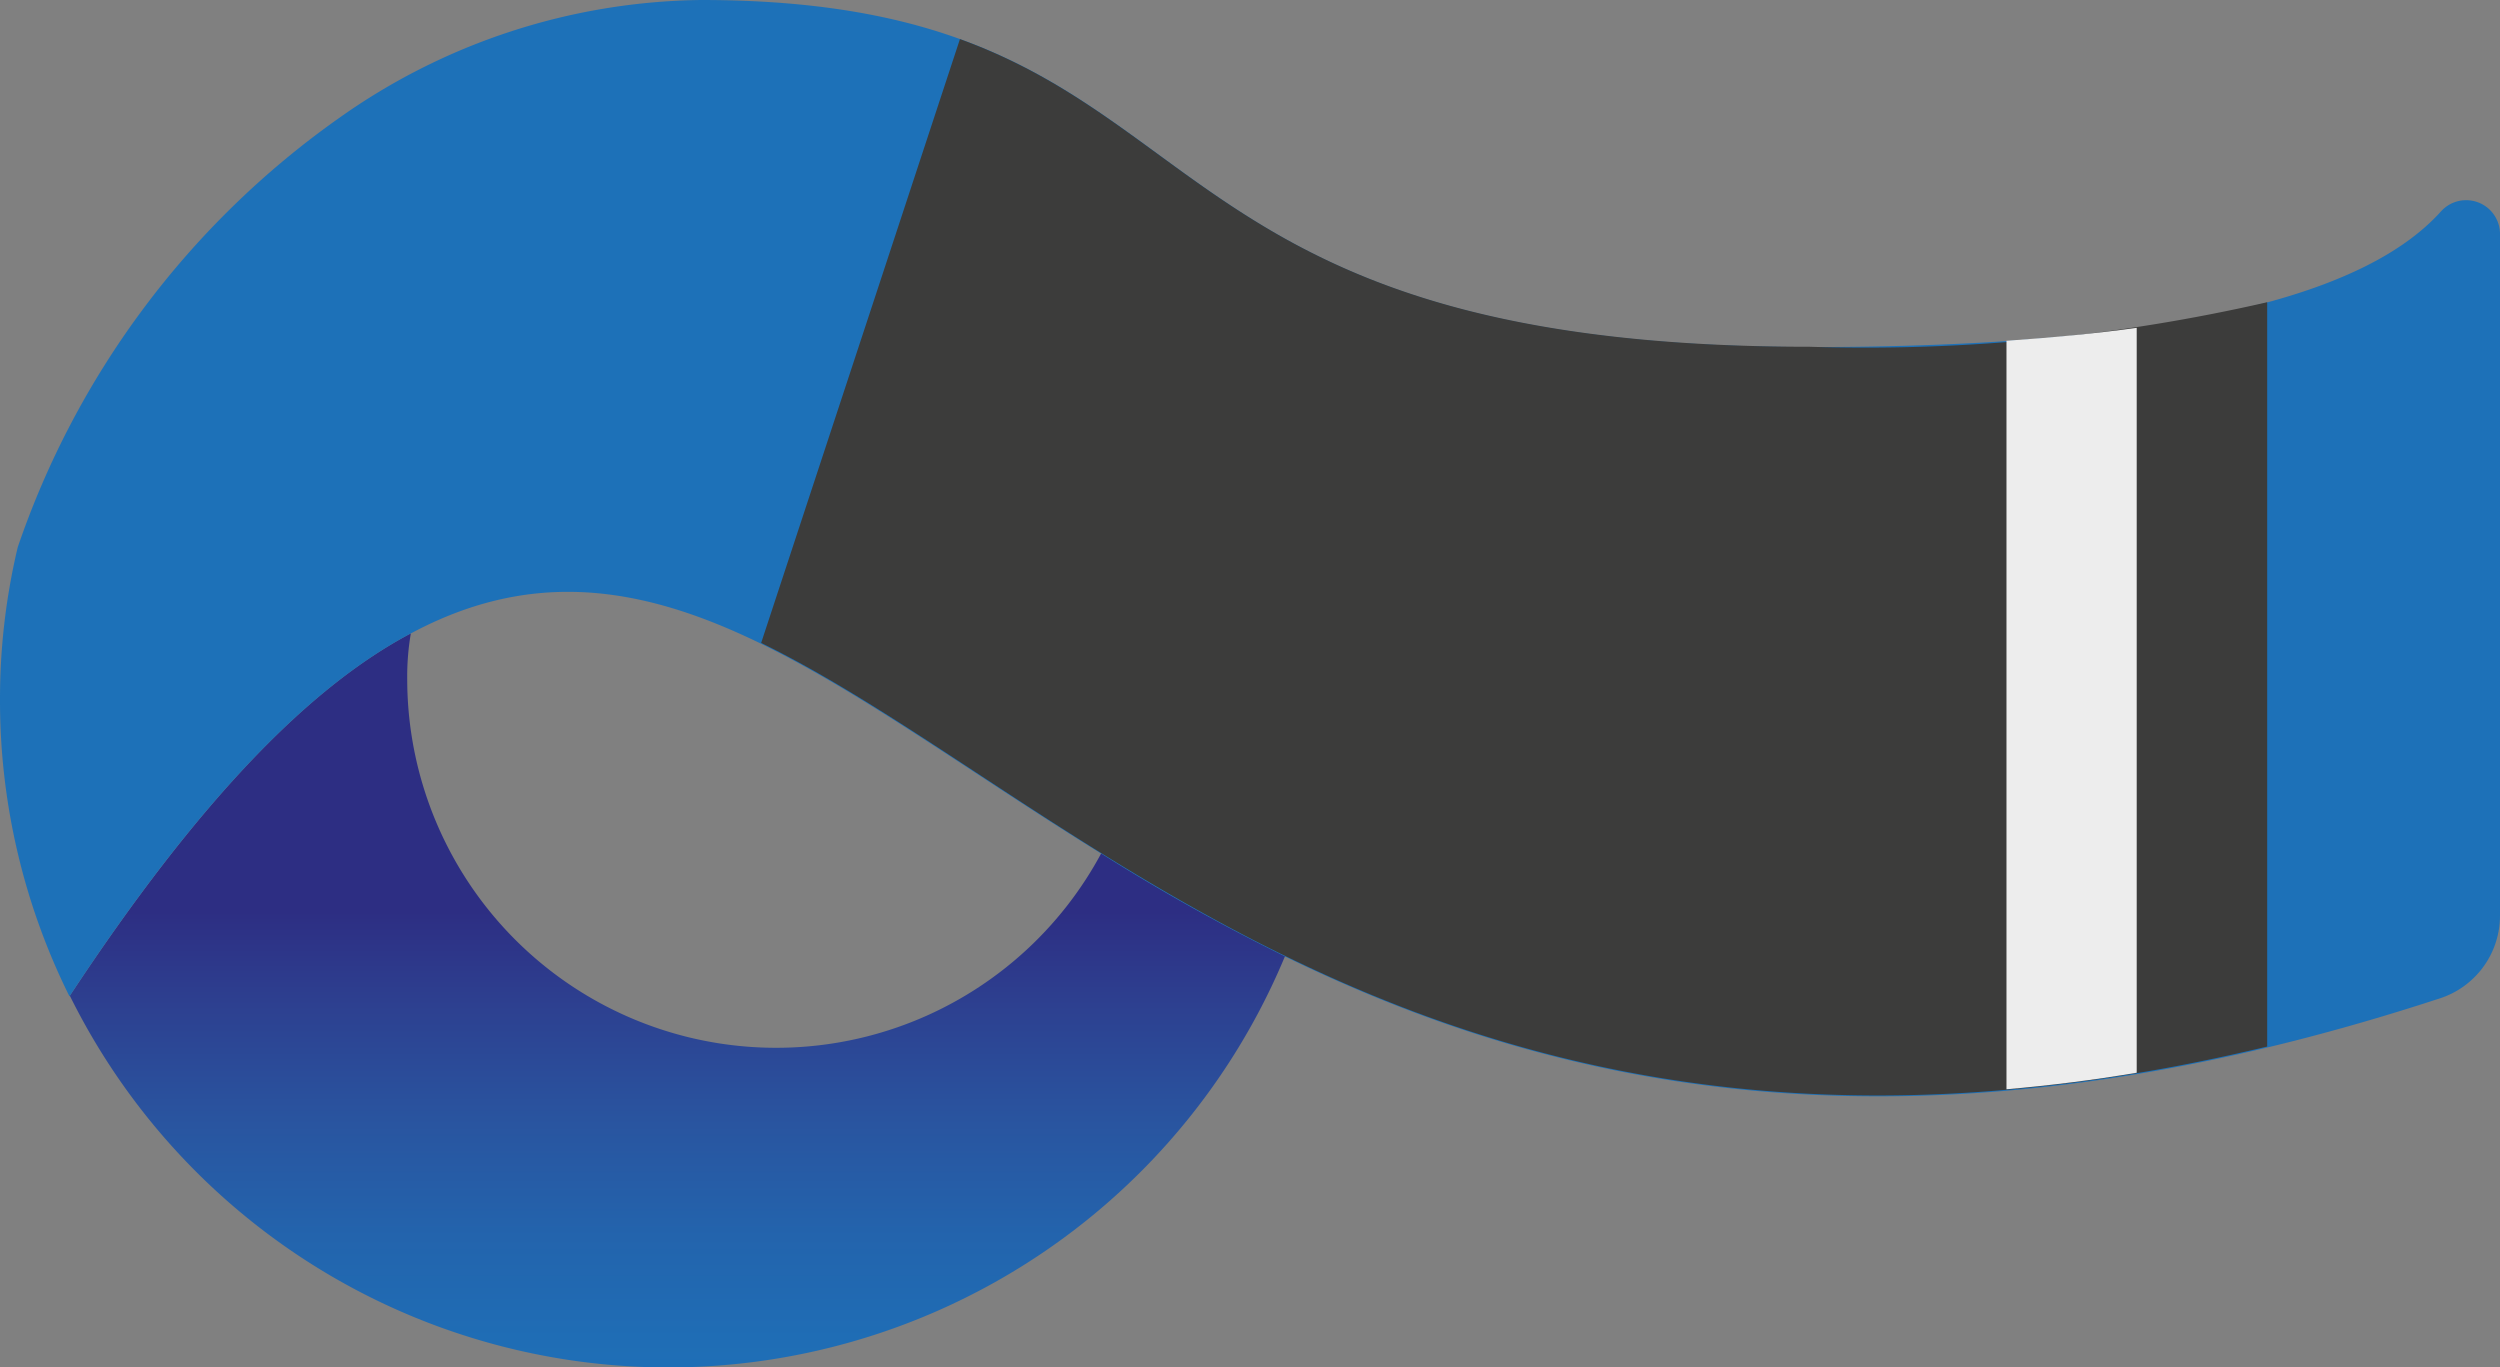 <svg xmlns="http://www.w3.org/2000/svg" xmlns:xlink="http://www.w3.org/1999/xlink" width="49.623" height="27.142" viewBox="0 0 49.623 27.142">
  <rect x="0" y="0" width="49.623" height="27.142" fill="#808080" stroke="none"/>
  <defs>
    <linearGradient id="linear-gradient" x1="0.5" y1="0.271" x2="0.5" y2="1.271" gradientUnits="objectBoundingBox">
      <stop offset="0.108" stop-color="#2d2e83"/>
      <stop offset="0.236" stop-color="#2d4090"/>
      <stop offset="0.398" stop-color="#2955a0"/>
      <stop offset="0.55" stop-color="#2364ad"/>
      <stop offset="0.688" stop-color="#1f6db5"/>
      <stop offset="0.798" stop-color="#1d71b8"/>
    </linearGradient>
  </defs>
  <g id="Grading" transform="translate(11.164 -315.25)">
    <g id="Color" transform="translate(-11.654 315.25)">
      <path id="Path_186" data-name="Path 186" d="M23.285,25.424A7.323,7.323,0,0,1,9.508,21.967a5.077,5.077,0,0,1,.072-.907c-2.012,1.063-4.2,3.3-6.769,7.193a13.256,13.256,0,0,0,24.122-.788A38.839,38.839,0,0,1,23.285,25.424Z" transform="translate(-0.935 -8.489)" fill="url(#linear-gradient)"/>
      <path id="Path_187" data-name="Path 187" d="M50.113,4.662V18.171a1.726,1.726,0,0,1-1.164,1.636c-10.452,3.432-17.544,1.821-22.958-.824a39.61,39.61,0,0,1-3.647-2.042c-5.414-3.349-9.127-6.823-13.706-4.364-2.012,1.069-4.2,3.3-6.769,7.2A13.191,13.191,0,0,1,.49,13.9a13.027,13.027,0,0,1,.352-3.038,17.236,17.236,0,0,1,6.351-8.5A12.663,12.663,0,0,1,14.4,0c10.578,0,7.7,6.889,22,6.889,8.506,0,11.4-1.421,12.548-2.7A.672.672,0,0,1,50.113,4.662Z" fill="#1d71b8"/>
      <path id="Path_188" data-name="Path 188" d="M46.615,7.407c-11.324,0-11.891-4.3-16.869-6.107L25.8,13.286c6.351,3.1,13.753,11.891,29.894,8.011V6.523A35.727,35.727,0,0,1,46.615,7.407Z" transform="translate(-10.202 -0.524)" fill="#3c3c3b"/>
      <path id="Path_189" data-name="Path 189" d="M67.21,11.157V26.014c.836-.072,1.7-.179,2.585-.328V10.9C69.037,11.007,68.165,11.091,67.21,11.157Z" transform="translate(-26.893 -4.393)" fill="#ededed"/>
    </g>
  </g>
</svg>
